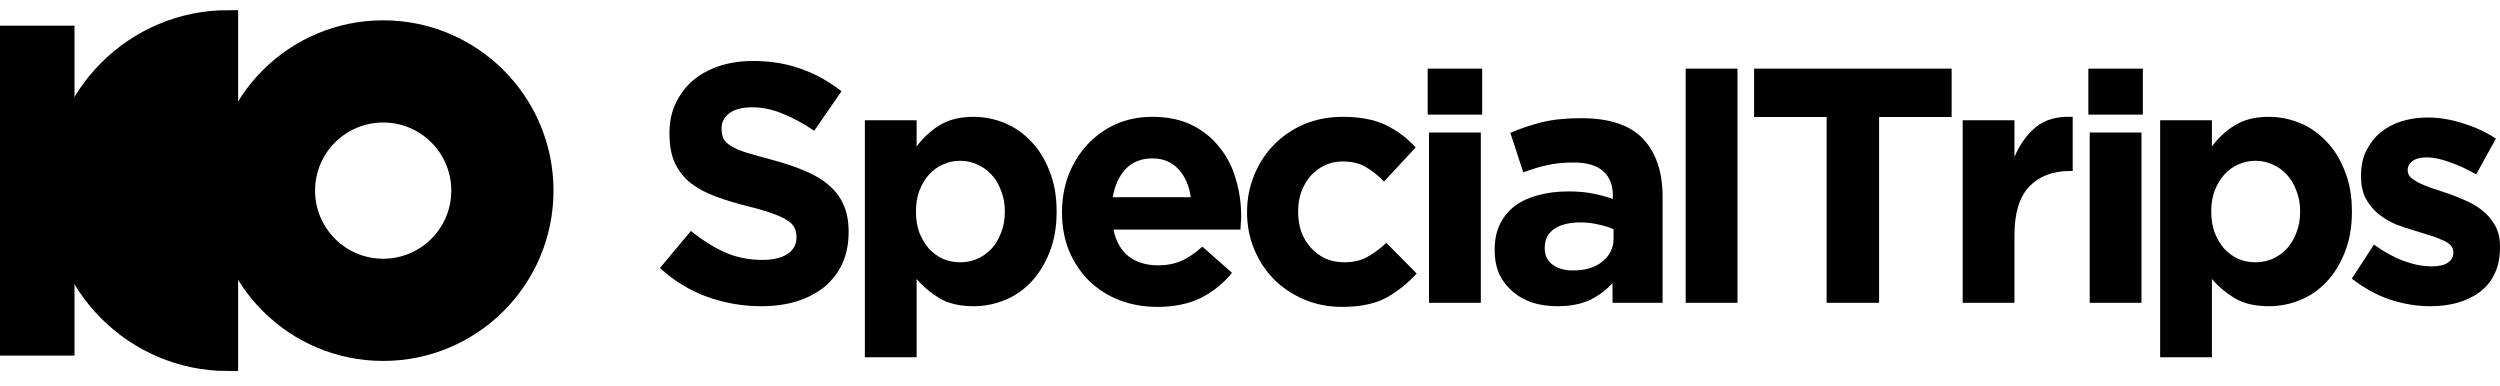 <svg width="123" height="19" viewBox="0 0 123 19" fill="none" xmlns="http://www.w3.org/2000/svg">
<path d="M123 12.167C123 12.669 122.911 13.105 122.732 13.474C122.564 13.831 122.324 14.127 122.011 14.362C121.698 14.597 121.33 14.775 120.905 14.898C120.492 15.01 120.045 15.066 119.565 15.066C118.928 15.066 118.274 14.96 117.604 14.747C116.945 14.524 116.313 14.178 115.71 13.708L116.799 12.033C117.291 12.39 117.777 12.658 118.257 12.837C118.749 13.016 119.207 13.105 119.632 13.105C120 13.105 120.268 13.044 120.436 12.921C120.615 12.798 120.704 12.636 120.704 12.435V12.401C120.704 12.267 120.654 12.15 120.553 12.049C120.453 11.949 120.313 11.865 120.134 11.798C119.967 11.72 119.771 11.647 119.548 11.58C119.324 11.513 119.09 11.441 118.844 11.362C118.531 11.273 118.213 11.167 117.889 11.044C117.576 10.91 117.291 10.742 117.034 10.541C116.777 10.329 116.565 10.072 116.397 9.77C116.241 9.469 116.163 9.1 116.163 8.664V8.631C116.163 8.173 116.246 7.77 116.414 7.424C116.593 7.067 116.827 6.765 117.118 6.519C117.42 6.273 117.766 6.089 118.157 5.966C118.559 5.843 118.989 5.782 119.447 5.782C120.017 5.782 120.592 5.877 121.173 6.067C121.765 6.245 122.307 6.497 122.799 6.821L121.827 8.58C121.38 8.323 120.944 8.122 120.52 7.977C120.095 7.821 119.721 7.743 119.397 7.743C119.084 7.743 118.85 7.804 118.693 7.927C118.537 8.039 118.459 8.184 118.459 8.363V8.396C118.459 8.519 118.509 8.631 118.609 8.731C118.71 8.821 118.844 8.91 119.012 8.999C119.179 9.078 119.369 9.156 119.581 9.234C119.805 9.312 120.039 9.39 120.285 9.469C120.598 9.569 120.916 9.692 121.24 9.837C121.564 9.971 121.855 10.139 122.112 10.34C122.369 10.541 122.581 10.787 122.749 11.077C122.916 11.368 123 11.72 123 12.133V12.167Z" fill="black"/>
<path d="M115.714 10.424C115.714 11.172 115.596 11.837 115.362 12.418C115.138 12.988 114.837 13.474 114.457 13.876C114.088 14.267 113.658 14.563 113.166 14.764C112.675 14.965 112.161 15.066 111.625 15.066C110.943 15.066 110.379 14.932 109.932 14.664C109.496 14.395 109.128 14.083 108.826 13.725V17.579H106.279V5.916H108.826V7.206C109.139 6.782 109.513 6.435 109.949 6.167C110.396 5.888 110.954 5.748 111.625 5.748C112.15 5.748 112.658 5.849 113.15 6.05C113.641 6.251 114.077 6.553 114.457 6.955C114.837 7.346 115.138 7.832 115.362 8.413C115.596 8.983 115.714 9.642 115.714 10.39V10.424ZM113.166 10.424V10.39C113.166 10.022 113.105 9.686 112.982 9.385C112.87 9.072 112.714 8.809 112.513 8.597C112.312 8.374 112.077 8.206 111.809 8.094C111.552 7.972 111.273 7.91 110.971 7.91C110.669 7.91 110.385 7.972 110.116 8.094C109.859 8.206 109.63 8.374 109.429 8.597C109.239 8.809 109.083 9.072 108.96 9.385C108.848 9.686 108.793 10.022 108.793 10.39V10.424C108.793 10.792 108.848 11.133 108.96 11.446C109.083 11.748 109.239 12.01 109.429 12.234C109.63 12.446 109.859 12.614 110.116 12.736C110.385 12.848 110.669 12.904 110.971 12.904C111.273 12.904 111.552 12.848 111.809 12.736C112.077 12.614 112.312 12.446 112.513 12.234C112.714 12.01 112.87 11.748 112.982 11.446C113.105 11.144 113.166 10.804 113.166 10.424Z" fill="black"/>
<path d="M105.428 5.639H102.747V3.377H105.428V5.639ZM105.361 14.898H102.814V6.519H105.361V14.898Z" fill="black"/>
<path d="M101.977 8.413H101.842C100.993 8.413 100.323 8.67 99.832 9.184C99.351 9.698 99.111 10.496 99.111 11.58V14.898H96.564V5.916H99.111V7.726C99.368 7.111 99.72 6.62 100.167 6.251C100.614 5.882 101.217 5.715 101.977 5.748V8.413Z" fill="black"/>
<path d="M96.02 5.757H92.451V14.898H89.87V5.757H86.301V3.377H96.02V5.757Z" fill="black"/>
<path d="M85.484 14.898H82.936L82.936 3.377H85.484V14.898Z" fill="black"/>
<path d="M81.8 14.898H79.337V13.926C79.024 14.273 78.65 14.552 78.214 14.764C77.778 14.965 77.247 15.066 76.622 15.066C76.197 15.066 75.795 15.01 75.415 14.898C75.046 14.775 74.723 14.597 74.443 14.362C74.164 14.127 73.941 13.842 73.773 13.507C73.617 13.161 73.538 12.764 73.538 12.317V12.284C73.538 11.792 73.628 11.368 73.806 11.01C73.985 10.653 74.231 10.357 74.544 10.122C74.868 9.887 75.248 9.714 75.683 9.603C76.13 9.48 76.622 9.418 77.158 9.418C77.616 9.418 78.013 9.452 78.348 9.519C78.694 9.586 79.029 9.675 79.353 9.787V9.636C79.353 9.1 79.191 8.692 78.867 8.413C78.543 8.133 78.063 7.994 77.426 7.994C76.935 7.994 76.499 8.039 76.119 8.128C75.75 8.206 75.359 8.323 74.946 8.48L74.309 6.536C74.801 6.324 75.315 6.15 75.851 6.016C76.387 5.882 77.035 5.815 77.795 5.815C79.191 5.815 80.208 6.156 80.845 6.838C81.482 7.519 81.8 8.469 81.8 9.686V14.898ZM79.387 11.731V11.278C79.163 11.178 78.912 11.1 78.633 11.044C78.365 10.977 78.074 10.943 77.761 10.943C77.214 10.943 76.784 11.049 76.471 11.262C76.158 11.474 76.002 11.781 76.002 12.183V12.217C76.002 12.563 76.13 12.831 76.387 13.021C76.644 13.211 76.979 13.306 77.393 13.306C77.996 13.306 78.476 13.161 78.834 12.87C79.203 12.58 79.387 12.2 79.387 11.731Z" fill="black"/>
<path d="M72.923 5.639H70.242V3.377H72.923V5.639ZM72.856 14.898H70.308V6.519H72.856V14.898Z" fill="black"/>
<path d="M69.7 13.457C69.264 13.937 68.767 14.334 68.209 14.647C67.65 14.948 66.924 15.099 66.03 15.099C65.36 15.099 64.734 14.976 64.153 14.73C63.584 14.485 63.092 14.155 62.679 13.742C62.265 13.317 61.941 12.826 61.707 12.267C61.472 11.697 61.355 11.094 61.355 10.457V10.424C61.355 9.787 61.472 9.184 61.707 8.614C61.941 8.044 62.265 7.547 62.679 7.122C63.092 6.698 63.584 6.363 64.153 6.117C64.734 5.871 65.371 5.748 66.064 5.748C66.913 5.748 67.617 5.882 68.175 6.15C68.734 6.419 69.225 6.787 69.65 7.256L68.091 8.932C67.801 8.631 67.499 8.39 67.186 8.212C66.885 8.033 66.505 7.944 66.047 7.944C65.723 7.944 65.427 8.011 65.159 8.145C64.902 8.268 64.673 8.441 64.472 8.664C64.282 8.888 64.131 9.15 64.019 9.452C63.919 9.742 63.868 10.055 63.868 10.39V10.424C63.868 10.77 63.919 11.094 64.019 11.396C64.131 11.697 64.287 11.96 64.489 12.183C64.69 12.407 64.93 12.585 65.209 12.72C65.488 12.842 65.801 12.904 66.147 12.904C66.572 12.904 66.941 12.82 67.254 12.653C67.578 12.474 67.896 12.239 68.209 11.949L69.7 13.457Z" fill="black"/>
<path d="M61.065 10.658C61.065 10.781 61.06 10.887 61.048 10.977C61.048 11.066 61.043 11.172 61.032 11.295H54.781C54.904 11.876 55.155 12.317 55.535 12.619C55.926 12.909 56.407 13.055 56.976 13.055C57.401 13.055 57.781 12.982 58.116 12.837C58.451 12.692 58.797 12.457 59.155 12.133L60.613 13.423C60.188 13.948 59.674 14.362 59.071 14.664C58.468 14.954 57.758 15.099 56.943 15.099C56.272 15.099 55.647 14.988 55.066 14.764C54.496 14.541 53.999 14.222 53.574 13.809C53.161 13.396 52.837 12.909 52.602 12.351C52.368 11.781 52.251 11.15 52.251 10.457V10.424C52.251 9.787 52.357 9.184 52.569 8.614C52.792 8.044 53.1 7.547 53.491 7.122C53.882 6.698 54.345 6.363 54.882 6.117C55.429 5.871 56.032 5.748 56.691 5.748C57.44 5.748 58.088 5.882 58.635 6.15C59.183 6.419 59.635 6.782 59.993 7.24C60.361 7.687 60.63 8.206 60.797 8.798C60.976 9.379 61.065 9.988 61.065 10.625V10.658ZM58.585 9.703C58.507 9.133 58.306 8.675 57.982 8.329C57.658 7.972 57.228 7.793 56.691 7.793C56.155 7.793 55.719 7.966 55.384 8.312C55.06 8.659 54.848 9.122 54.747 9.703H58.585Z" fill="black"/>
<path d="M51.986 10.424C51.986 11.172 51.868 11.837 51.634 12.418C51.41 12.988 51.109 13.474 50.729 13.876C50.36 14.267 49.93 14.563 49.438 14.764C48.947 14.965 48.433 15.066 47.897 15.066C47.215 15.066 46.651 14.932 46.204 14.664C45.769 14.395 45.4 14.083 45.098 13.725V17.579H42.551V5.916H45.098V7.206C45.411 6.782 45.785 6.435 46.221 6.167C46.668 5.888 47.227 5.748 47.897 5.748C48.422 5.748 48.93 5.849 49.422 6.05C49.913 6.251 50.349 6.553 50.729 6.955C51.109 7.346 51.41 7.832 51.634 8.413C51.868 8.983 51.986 9.642 51.986 10.39V10.424ZM49.438 10.424V10.39C49.438 10.022 49.377 9.686 49.254 9.385C49.142 9.072 48.986 8.809 48.785 8.597C48.584 8.374 48.349 8.206 48.081 8.094C47.824 7.972 47.545 7.91 47.243 7.91C46.942 7.91 46.657 7.972 46.389 8.094C46.132 8.206 45.903 8.374 45.702 8.597C45.512 8.809 45.355 9.072 45.232 9.385C45.121 9.686 45.065 10.022 45.065 10.39V10.424C45.065 10.792 45.121 11.133 45.232 11.446C45.355 11.748 45.512 12.01 45.702 12.234C45.903 12.446 46.132 12.614 46.389 12.736C46.657 12.848 46.942 12.904 47.243 12.904C47.545 12.904 47.824 12.848 48.081 12.736C48.349 12.614 48.584 12.446 48.785 12.234C48.986 12.01 49.142 11.748 49.254 11.446C49.377 11.144 49.438 10.804 49.438 10.424Z" fill="black"/>
<path d="M41.752 11.429C41.752 12.01 41.646 12.53 41.434 12.988C41.222 13.435 40.926 13.815 40.546 14.127C40.166 14.429 39.714 14.664 39.188 14.831C38.663 14.988 38.082 15.066 37.446 15.066C36.552 15.066 35.675 14.915 34.815 14.613C33.954 14.3 33.172 13.826 32.468 13.189L33.993 11.362C34.53 11.798 35.077 12.144 35.636 12.401C36.206 12.658 36.826 12.787 37.496 12.787C38.032 12.787 38.446 12.692 38.736 12.502C39.038 12.301 39.188 12.027 39.188 11.681V11.647C39.188 11.479 39.155 11.334 39.088 11.211C39.032 11.077 38.915 10.954 38.736 10.843C38.568 10.731 38.328 10.619 38.015 10.508C37.714 10.396 37.317 10.278 36.826 10.156C36.233 10.01 35.697 9.848 35.217 9.67C34.736 9.491 34.329 9.273 33.993 9.016C33.658 8.748 33.396 8.418 33.206 8.027C33.027 7.636 32.938 7.15 32.938 6.569V6.536C32.938 6 33.038 5.519 33.239 5.095C33.441 4.659 33.72 4.285 34.077 3.972C34.446 3.659 34.882 3.419 35.384 3.251C35.887 3.084 36.44 3 37.043 3C37.904 3 38.691 3.128 39.406 3.385C40.133 3.642 40.797 4.011 41.401 4.491L40.06 6.435C39.535 6.078 39.021 5.799 38.518 5.597C38.015 5.385 37.513 5.279 37.01 5.279C36.507 5.279 36.127 5.38 35.87 5.581C35.625 5.771 35.502 6.011 35.502 6.301V6.335C35.502 6.525 35.535 6.692 35.602 6.838C35.68 6.972 35.815 7.095 36.004 7.206C36.194 7.318 36.451 7.424 36.775 7.525C37.111 7.625 37.529 7.742 38.032 7.877C38.624 8.033 39.149 8.212 39.607 8.413C40.077 8.603 40.468 8.837 40.78 9.117C41.104 9.385 41.345 9.703 41.501 10.072C41.669 10.441 41.752 10.882 41.752 11.396V11.429Z" fill="black"/>
<rect x="0.524" y="1.786" width="2.618" height="15.187" fill="black" stroke="black" stroke-width="1.047"/>
<path d="M11.216 17.755C6.612 17.755 2.88 14.004 2.88 9.377C2.881 4.751 6.613 1 11.216 1V17.755Z" fill="black"/>
<path d="M11.216 17.755C6.612 17.755 2.88 14.004 2.88 9.377C2.881 4.751 6.613 1 11.216 1V17.755Z" stroke="black"/>
<path d="M22.204 9.379C22.204 7.528 20.704 6.027 18.853 6.027C17.002 6.027 15.501 7.528 15.501 9.379C15.501 11.23 17.002 12.73 18.853 12.73V17.758C14.225 17.758 10.474 14.007 10.474 9.379C10.474 4.751 14.225 1 18.853 1C23.48 1 27.232 4.751 27.232 9.379C27.232 14.007 23.48 17.758 18.853 17.758V12.73C20.704 12.73 22.204 11.23 22.204 9.379Z" fill="black"/>
</svg>
